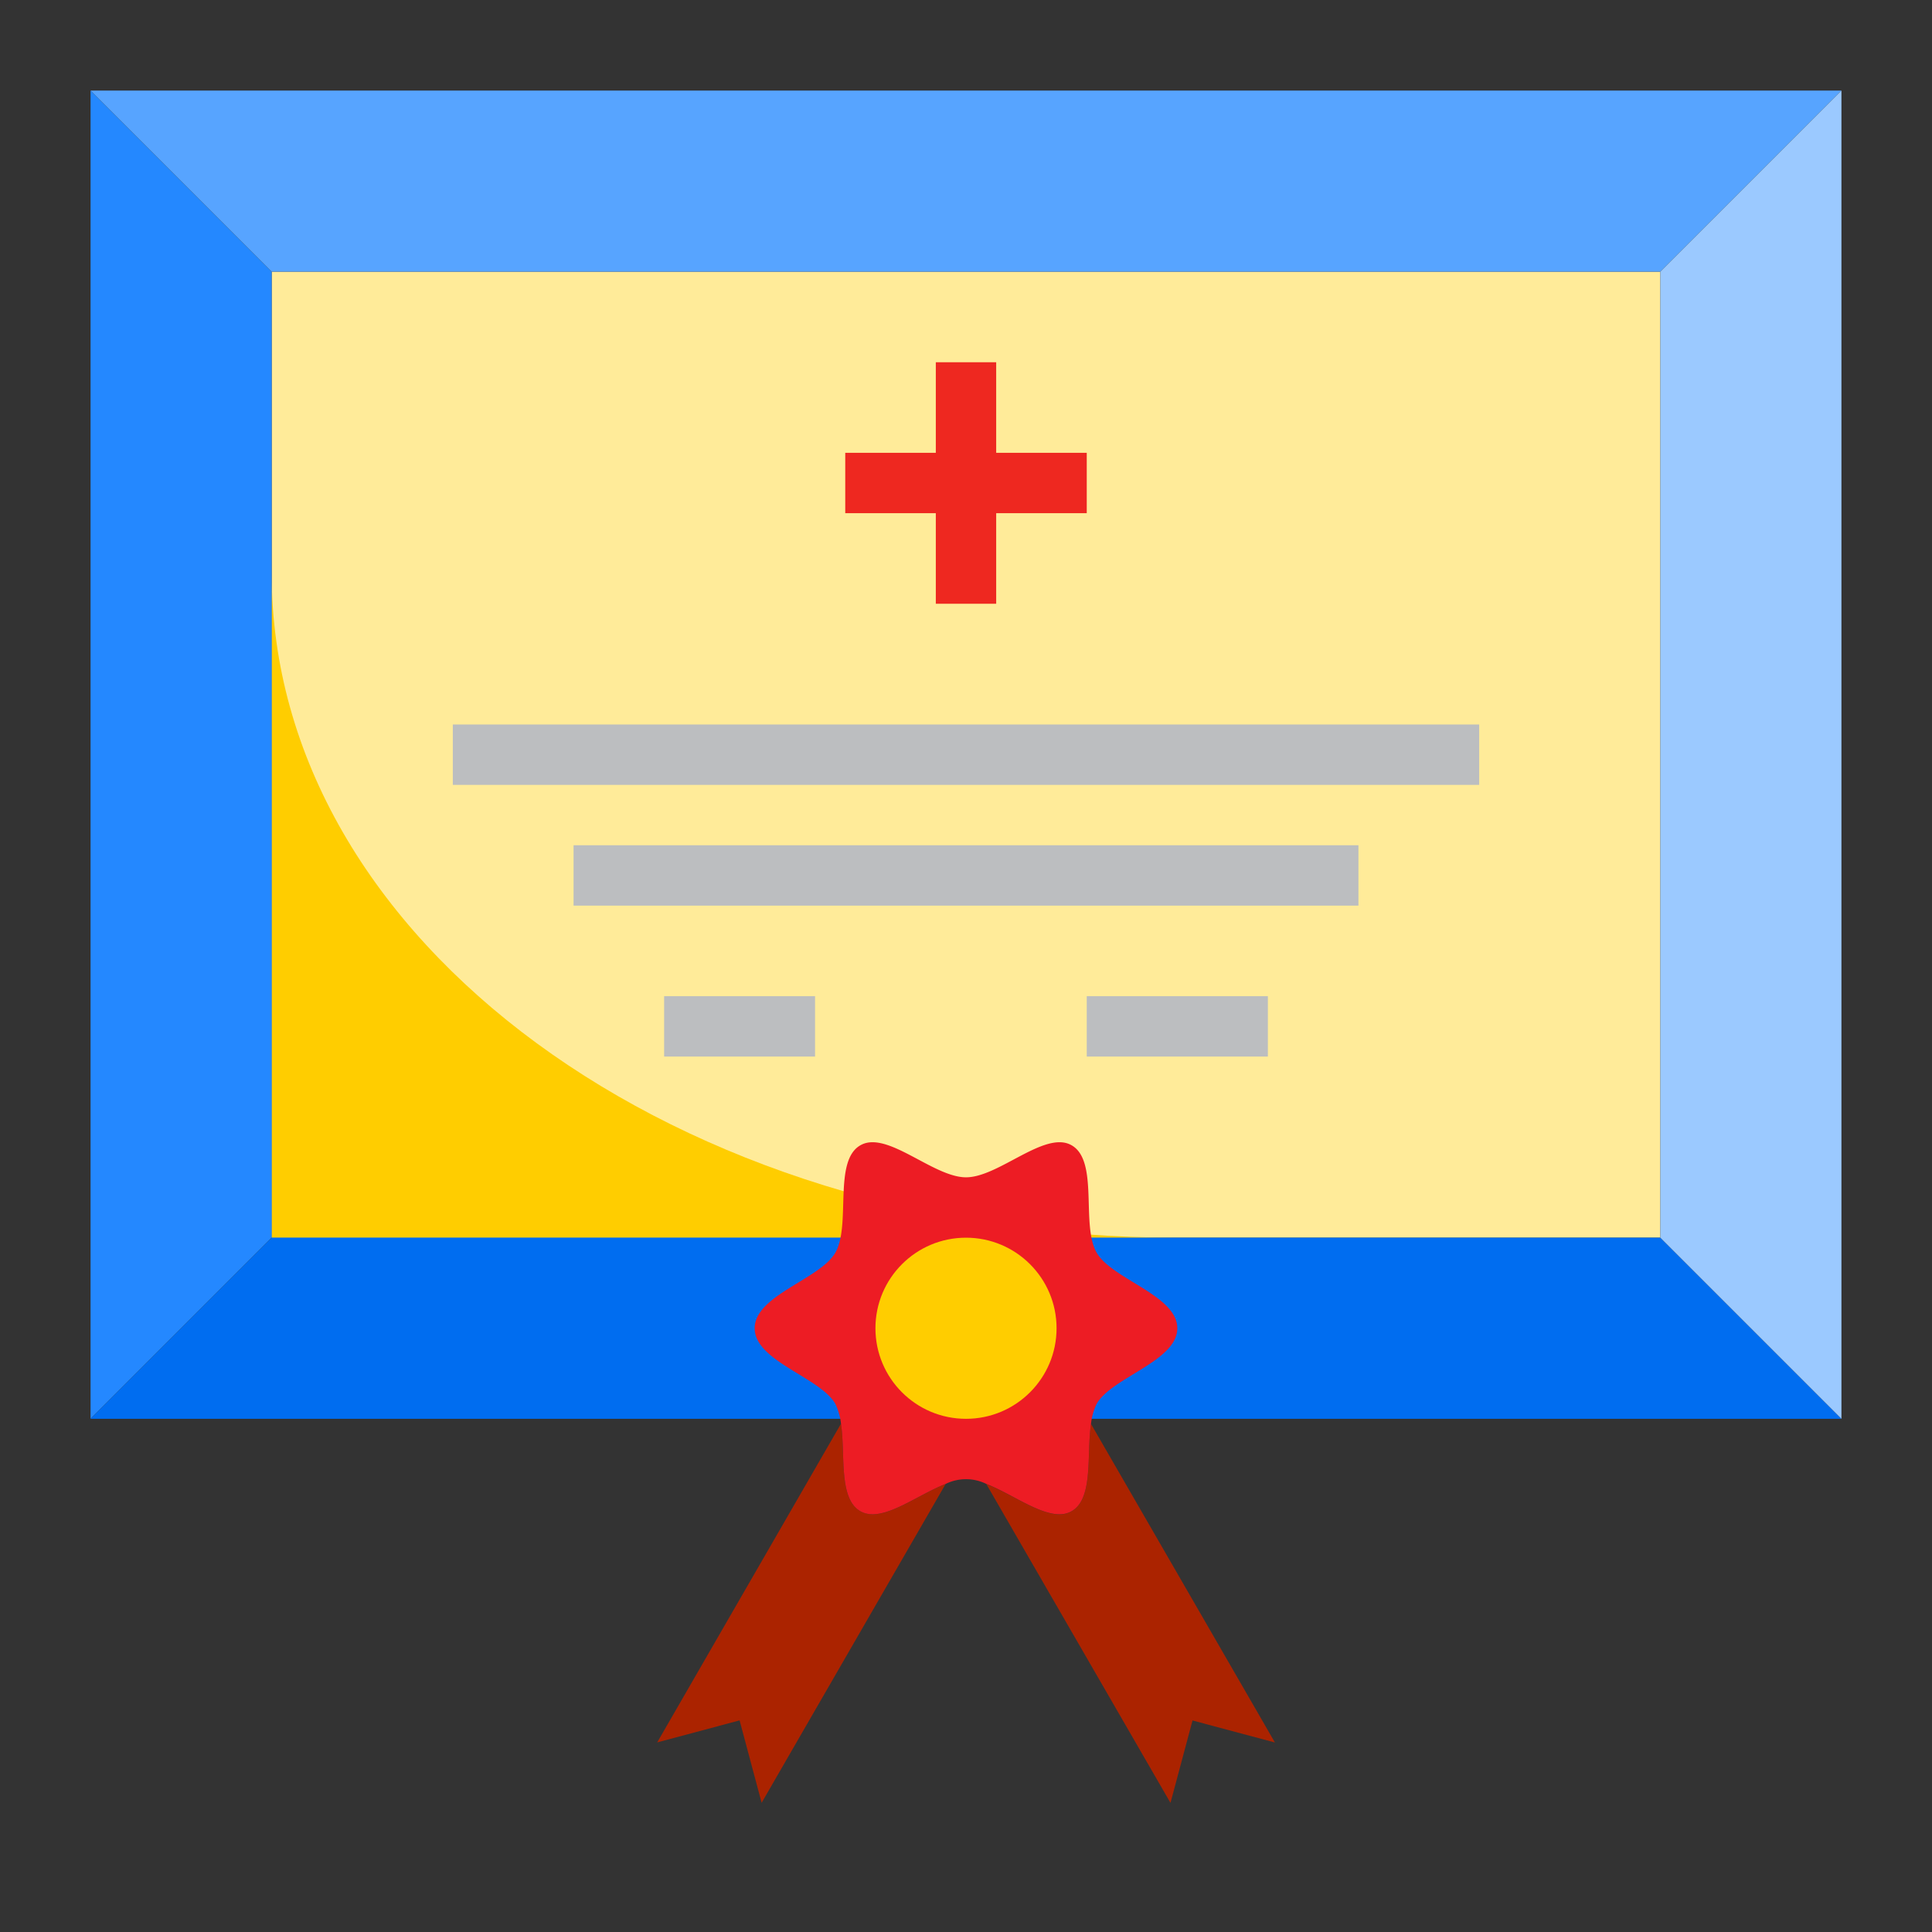 <svg height="512" viewBox="0 0 64 64" width="512" xmlns="http://www.w3.org/2000/svg"><rect x="0" y="0" width="64" height="64" fill="#333333" stroke="none"/><path d="m9 9h46v32h-46z" fill="#ffeb99"/><g fill="#bcbec0"><path d="m15 24h34v2h-34z"/><path d="m19 28h26v2h-26z"/><path d="m36 33h6v2h-6z"/><path d="m22 33h5v2h-5z"/></g><path d="m31 12v3h-3v2h3v3h2v-3h3v-2h-3v-3z" fill="#ee2820"/><path d="m9 19v22h30c-16.582 0-30-9.84-30-22z" fill="#ffcd00"/><path d="m3 47 6-6v-32l-6-6z" fill="#2488ff"/><path d="m9 9h46l6-6h-58z" fill="#57a4ff"/><path d="m9 41h46l6 6h-58z" fill="#006df0"/><path d="m55 41 6 6v-44l-6 6z" fill="#9bc9ff"/><path d="m24.5 56.99.73 2.73 6.095-10.561c-.985.38-2.114 1.316-2.826.9-.732-.423-.491-1.868-.638-2.9l-6.091 10.561z" fill="#ab2300"/><path d="m35.5 50.063c-.712.412-1.841-.523-2.826-.9l6.1 10.56.73-2.73 2.73.73-6.095-10.557c-.147 1.027.093 2.474-.639 2.897z" fill="#ab2300"/><path d="m9 9h46v32h-46z" fill="none"/><path d="m39 44c0 1.09-2.16 1.62-2.67 2.5a2.039 2.039 0 0 0 -.19.67c-.15 1.02.09 2.47-.64 2.89-.71.41-1.84-.52-2.82-.9a1.525 1.525 0 0 0 -1.36 0c-.98.38-2.11 1.31-2.82.9-.73-.42-.49-1.87-.64-2.89a2.039 2.039 0 0 0 -.19-.67c-.51-.88-2.67-1.41-2.67-2.5s2.16-1.62 2.67-2.5c.53-.91-.08-3.04.83-3.56.88-.51 2.41 1.06 3.5 1.06s2.62-1.57 3.5-1.06c.91.52.3 2.65.83 3.56.51.88 2.67 1.41 2.67 2.5z" fill="#ed1c24"/><circle cx="32" cy="44" fill="#ffcd00" r="3"/></svg>